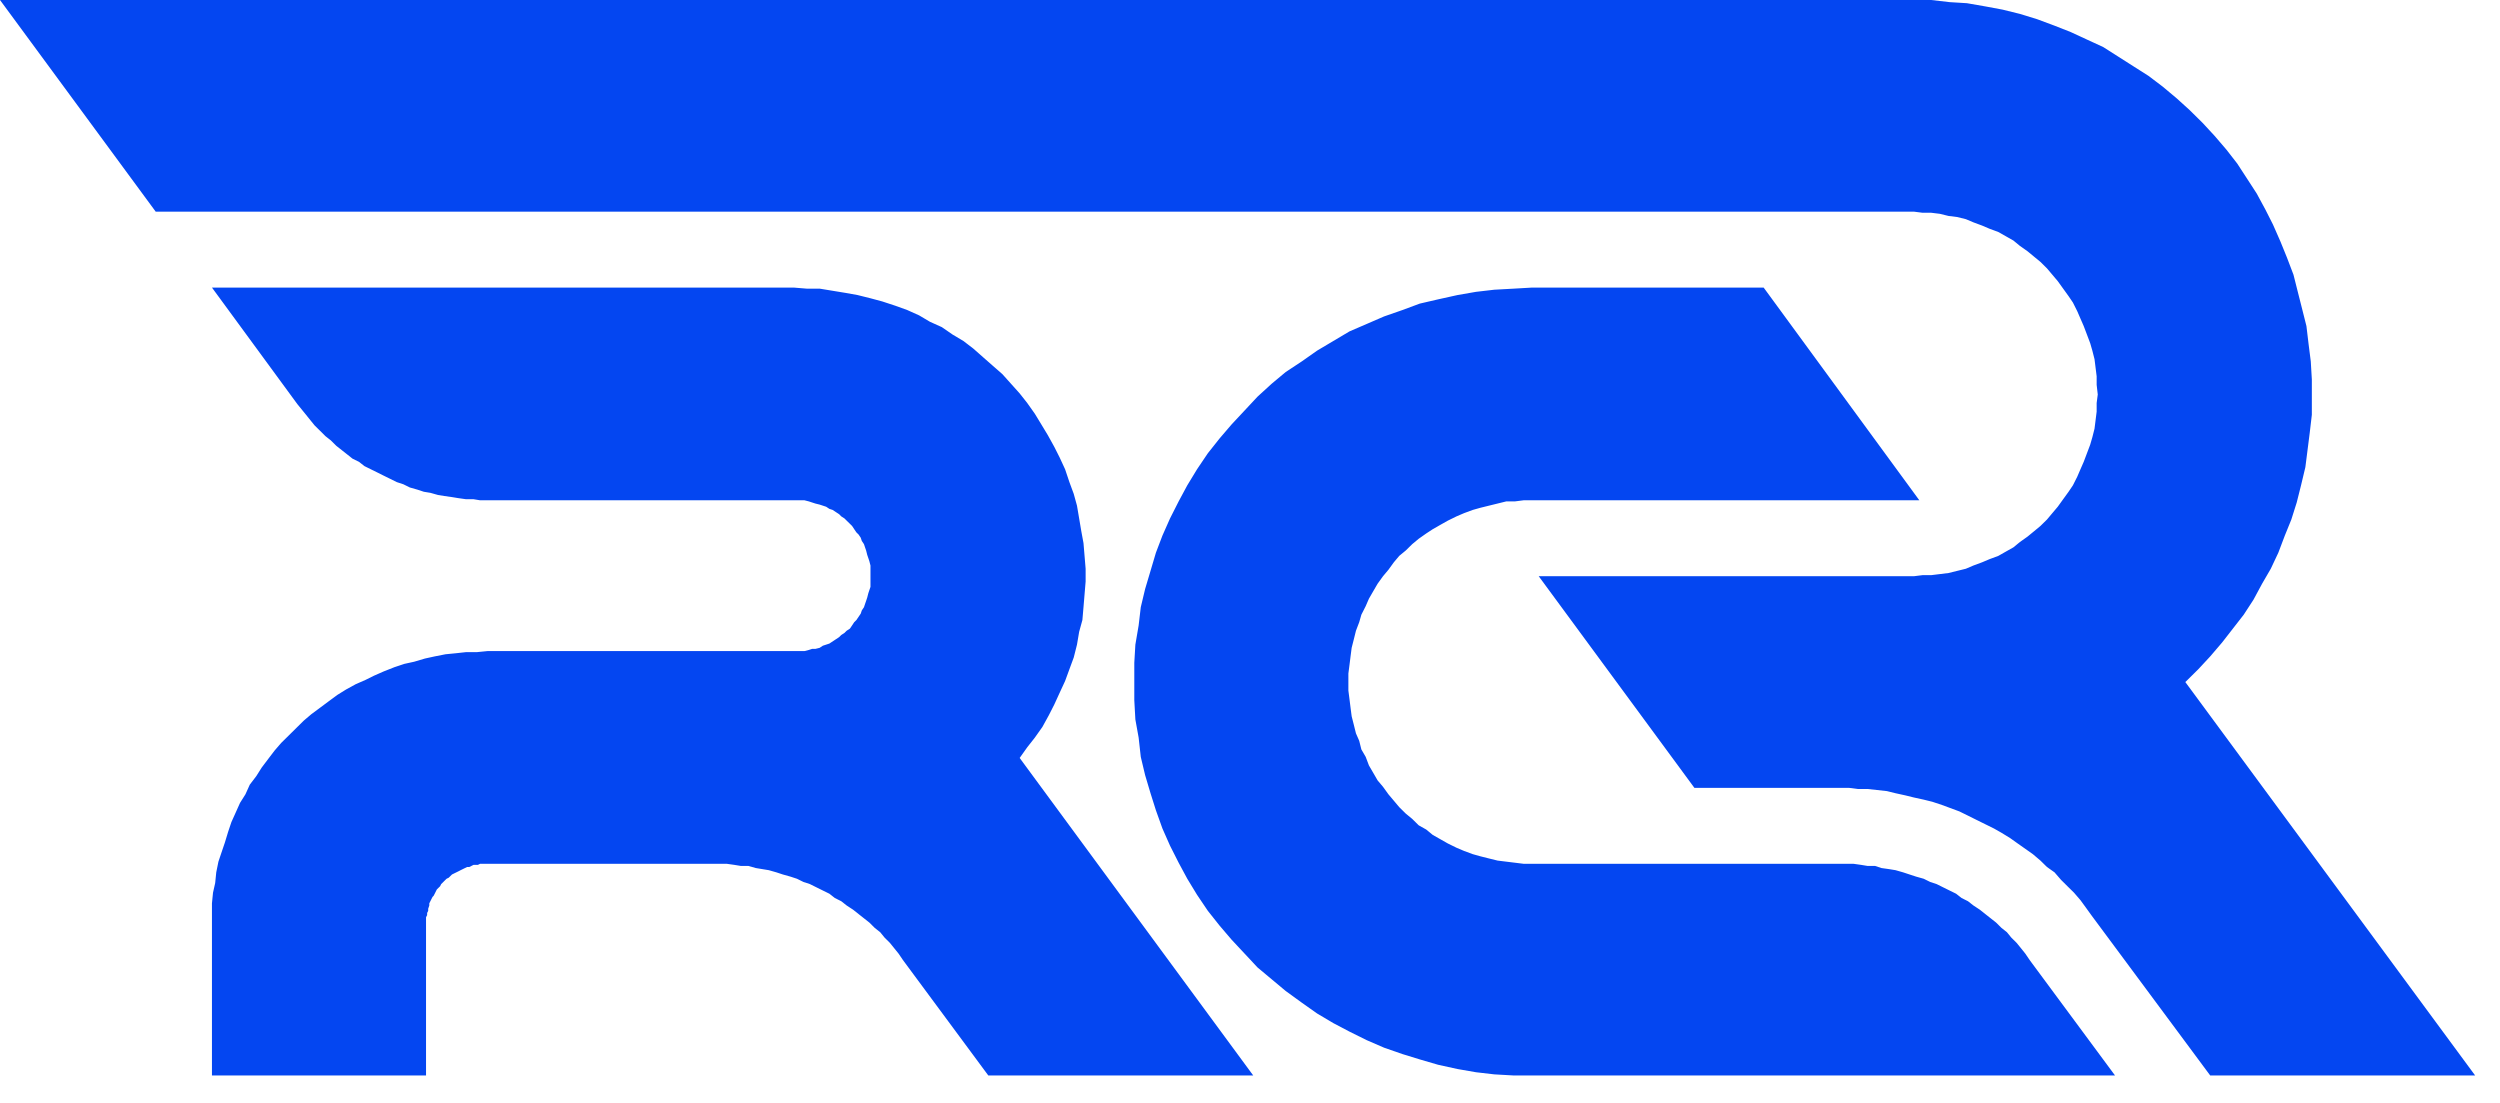 <svg width="68" height="30" viewBox="0 0 68 30" fill="none" xmlns="http://www.w3.org/2000/svg">
<path fill-rule="evenodd" clip-rule="evenodd" d="M5.765 7.822L8.088 10.992L8.206 11.137L8.324 11.282L8.441 11.428L8.559 11.573L8.706 11.718L8.853 11.864L9 11.98L9.147 12.126L9.294 12.242L9.441 12.358L9.588 12.475L9.765 12.562L9.912 12.678L10.088 12.765L10.265 12.852L10.441 12.94L10.618 13.027L10.794 13.114L10.971 13.172L11.147 13.259L11.353 13.318L11.529 13.376L11.706 13.405L11.912 13.463L12.088 13.492L12.294 13.521L12.471 13.55L12.677 13.579H12.882L13.059 13.608H13.265H21.588H21.706H21.794H21.882L22 13.638L22.088 13.667L22.177 13.696L22.294 13.725L22.382 13.754L22.471 13.783L22.559 13.841L22.647 13.87L22.735 13.928L22.824 13.986L22.882 14.045L22.971 14.103L23.029 14.161L23.118 14.248L23.177 14.306L23.235 14.394L23.294 14.481L23.353 14.539L23.412 14.626L23.441 14.713L23.5 14.801L23.529 14.888L23.559 14.975L23.588 15.091L23.618 15.179L23.647 15.266L23.677 15.382V15.47V15.557V15.673V15.76V15.848V15.964L23.647 16.051L23.618 16.138L23.588 16.255L23.559 16.342L23.529 16.429L23.5 16.516L23.441 16.604L23.412 16.691L23.353 16.778L23.294 16.865L23.235 16.923L23.177 17.011L23.118 17.098L23.029 17.156L22.971 17.214L22.882 17.272L22.824 17.33L22.735 17.389L22.647 17.447L22.559 17.505L22.471 17.534L22.382 17.563L22.294 17.621L22.177 17.65H22.088L22 17.679L21.882 17.709H21.794H21.706H21.588H13.265L12.971 17.738H12.677L12.412 17.767L12.118 17.796L11.824 17.854L11.559 17.912L11.265 17.999L11 18.057L10.735 18.145L10.441 18.261L10.177 18.377L9.941 18.494L9.676 18.61L9.412 18.755L9.177 18.901L8.941 19.075L8.706 19.25L8.471 19.424L8.265 19.599L8.059 19.802L7.853 20.006L7.647 20.209L7.471 20.413L7.294 20.645L7.118 20.878L6.971 21.111L6.794 21.343L6.676 21.605L6.529 21.838L6.412 22.099L6.294 22.361L6.206 22.623L6.118 22.913L6.029 23.175L5.941 23.437L5.882 23.728L5.853 24.018L5.794 24.28L5.765 24.571V24.862V25.152V29.253H11.588V25.152V25.065V25.007V24.949L11.618 24.891V24.833L11.647 24.774V24.716L11.677 24.629V24.571L11.706 24.513L11.735 24.455L11.765 24.396L11.794 24.367L11.824 24.309L11.853 24.251L11.882 24.193L11.941 24.135L11.971 24.106L12 24.047L12.059 23.989L12.088 23.96L12.147 23.902L12.206 23.873L12.235 23.844L12.294 23.786L12.353 23.757L12.412 23.728L12.471 23.699L12.529 23.669L12.588 23.64L12.647 23.611L12.706 23.582H12.765L12.823 23.553L12.882 23.524H12.941H13L13.059 23.495H13.118H13.206H13.265H19.382H19.588H19.765L19.971 23.524L20.147 23.553H20.353L20.559 23.611L20.735 23.64L20.912 23.669L21.118 23.728L21.294 23.786L21.5 23.844L21.677 23.902L21.853 23.989L22.029 24.047L22.206 24.135L22.382 24.222L22.559 24.309L22.706 24.425L22.882 24.513L23.029 24.629L23.206 24.745L23.353 24.862L23.5 24.978L23.647 25.094L23.794 25.24L23.941 25.356L24.059 25.501L24.206 25.647L24.323 25.792L24.441 25.938L24.559 26.112L26.882 29.253H34.088L27.735 20.616L27.941 20.326L28.147 20.064L28.353 19.773L28.529 19.453L28.677 19.162L28.823 18.843L28.971 18.523L29.088 18.203L29.206 17.883L29.294 17.534L29.353 17.185L29.441 16.865L29.471 16.516L29.5 16.167L29.529 15.818V15.47L29.5 15.12L29.471 14.772L29.412 14.452L29.353 14.103L29.294 13.754L29.206 13.434L29.088 13.114L28.971 12.765L28.823 12.445L28.677 12.155L28.5 11.835L28.324 11.544L28.147 11.253L27.941 10.962L27.735 10.701L27.5 10.439L27.265 10.177L27 9.945L26.735 9.712L26.471 9.479L26.206 9.276L25.912 9.101L25.618 8.898L25.294 8.752L25 8.578L24.677 8.433L24.353 8.316L24 8.2L23.677 8.113L23.324 8.025L23 7.967L22.647 7.909L22.294 7.851H21.941L21.588 7.822L5.765 7.822ZM67.324 29.253L59.441 18.552L59.794 18.203L60.118 17.854L60.441 17.476L60.735 17.098L61.029 16.72L61.294 16.313L61.529 15.877L61.765 15.47L61.971 15.033L62.147 14.568L62.324 14.132L62.471 13.667L62.588 13.201L62.706 12.707L62.765 12.242L62.824 11.777L62.882 11.282V10.788V10.323L62.853 9.828L62.794 9.363L62.735 8.869L62.618 8.404L62.5 7.938L62.383 7.473L62.206 7.008L62.029 6.572L61.824 6.106L61.618 5.699L61.382 5.263L61.118 4.856L60.853 4.449L60.559 4.071L60.235 3.693L59.912 3.344L59.559 2.995L59.206 2.675L58.824 2.355L58.441 2.065L58.029 1.803L57.618 1.541L57.206 1.279L56.765 1.076L56.324 0.872L55.882 0.698L55.412 0.523L54.941 0.378L54.471 0.262L54 0.174L53.5 0.087L53.029 0.058L52.529 0H52.059H0L4.235 5.757H52.059L52.294 5.787H52.529L52.765 5.816L53 5.874L53.235 5.903L53.471 5.961L53.677 6.048L53.912 6.135L54.118 6.223L54.353 6.31L54.559 6.426L54.765 6.543L54.941 6.688L55.147 6.833L55.324 6.979L55.5 7.124L55.677 7.299L55.824 7.473L55.971 7.647L56.118 7.851L56.265 8.055L56.383 8.229L56.5 8.462L56.588 8.665L56.677 8.869L56.765 9.101L56.853 9.334L56.912 9.538L56.971 9.77L57 10.003L57.029 10.236V10.468L57.059 10.73L57.029 10.962V11.195L57 11.428L56.971 11.66L56.912 11.893L56.853 12.096L56.765 12.329L56.677 12.562L56.588 12.765L56.5 12.969L56.383 13.201L56.265 13.376L56.118 13.579L55.971 13.783L55.824 13.957L55.677 14.132L55.5 14.306L55.324 14.452L55.147 14.597L54.941 14.743L54.765 14.888L54.559 15.004L54.353 15.121L54.118 15.208L53.912 15.295L53.677 15.382L53.471 15.47L53.235 15.528L53 15.586L52.765 15.615L52.529 15.644H52.294L52.059 15.673H41.853L46.088 21.43H50.029H50.294L50.529 21.46H50.794L51.059 21.489L51.324 21.518L51.559 21.576L51.824 21.634L52.059 21.692L52.324 21.75L52.559 21.808L52.824 21.896L53.059 21.983L53.294 22.07L53.53 22.186L53.765 22.303L54 22.419L54.235 22.535L54.441 22.652L54.677 22.797L54.882 22.943L55.088 23.088L55.294 23.233L55.5 23.408L55.677 23.582L55.883 23.728L56.059 23.931L56.235 24.106L56.412 24.28L56.588 24.484L56.736 24.687L56.883 24.891L60.118 29.253L67.324 29.253ZM41.676 23.495H41.441L41.206 23.466L40.971 23.437L40.735 23.408L40.5 23.35L40.265 23.291L40.059 23.233L39.824 23.146L39.618 23.059L39.382 22.943L39.176 22.826L38.971 22.71L38.794 22.564L38.588 22.448L38.412 22.274L38.235 22.128L38.059 21.954L37.912 21.779L37.765 21.605L37.618 21.401L37.471 21.227L37.353 21.023L37.235 20.82L37.147 20.587L37.029 20.384L36.971 20.151L36.882 19.948L36.824 19.715L36.765 19.482L36.735 19.25L36.706 19.017L36.676 18.784V18.552V18.319L36.706 18.087L36.735 17.854L36.765 17.621L36.824 17.389L36.882 17.156L36.971 16.923L37.029 16.72L37.147 16.487L37.235 16.284L37.353 16.08L37.471 15.877L37.618 15.673L37.765 15.498L37.912 15.295L38.059 15.12L38.235 14.975L38.412 14.801L38.588 14.655L38.794 14.51L38.971 14.394L39.176 14.277L39.382 14.161L39.618 14.045L39.824 13.957L40.059 13.87L40.265 13.812L40.5 13.754L40.735 13.696L40.971 13.638H41.206L41.441 13.608H41.676H52.206L47.971 7.822H41.676L41.176 7.851L40.647 7.88L40.147 7.938L39.647 8.025L39.118 8.142L38.618 8.258L38.147 8.433L37.647 8.607L37.176 8.811L36.706 9.014L36.265 9.276L35.824 9.538L35.412 9.828L34.971 10.119L34.588 10.439L34.206 10.788L33.853 11.166L33.5 11.544L33.176 11.922L32.853 12.329L32.559 12.765L32.294 13.201L32.059 13.638L31.824 14.103L31.618 14.568L31.441 15.033L31.294 15.528L31.147 16.022L31.029 16.516L30.971 17.011L30.882 17.534L30.853 18.028V18.552V19.046L30.882 19.57L30.971 20.064L31.029 20.587L31.147 21.082L31.294 21.576L31.441 22.041L31.618 22.535L31.824 23.001L32.059 23.466L32.294 23.902L32.559 24.338L32.853 24.774L33.176 25.181L33.5 25.56L33.853 25.938L34.206 26.316L34.588 26.635L34.971 26.955L35.412 27.275L35.824 27.566L36.265 27.828L36.706 28.06L37.176 28.293L37.647 28.497L38.147 28.671L38.618 28.816L39.118 28.962L39.647 29.078L40.147 29.165L40.647 29.223L41.176 29.253H41.676H57.529L55.206 26.112L55.088 25.938L54.971 25.792L54.853 25.647L54.706 25.501L54.588 25.356L54.441 25.24L54.294 25.094L54.147 24.978L54 24.862L53.853 24.745L53.677 24.629L53.529 24.513L53.353 24.425L53.206 24.309L53.029 24.222L52.853 24.135L52.676 24.047L52.5 23.989L52.324 23.902L52.118 23.844L51.941 23.786L51.765 23.728L51.559 23.669L51.382 23.64L51.176 23.611L51 23.553H50.794L50.618 23.524L50.412 23.495H50.235H50.029H41.676Z" fill="#0446F1"/>
</svg>
